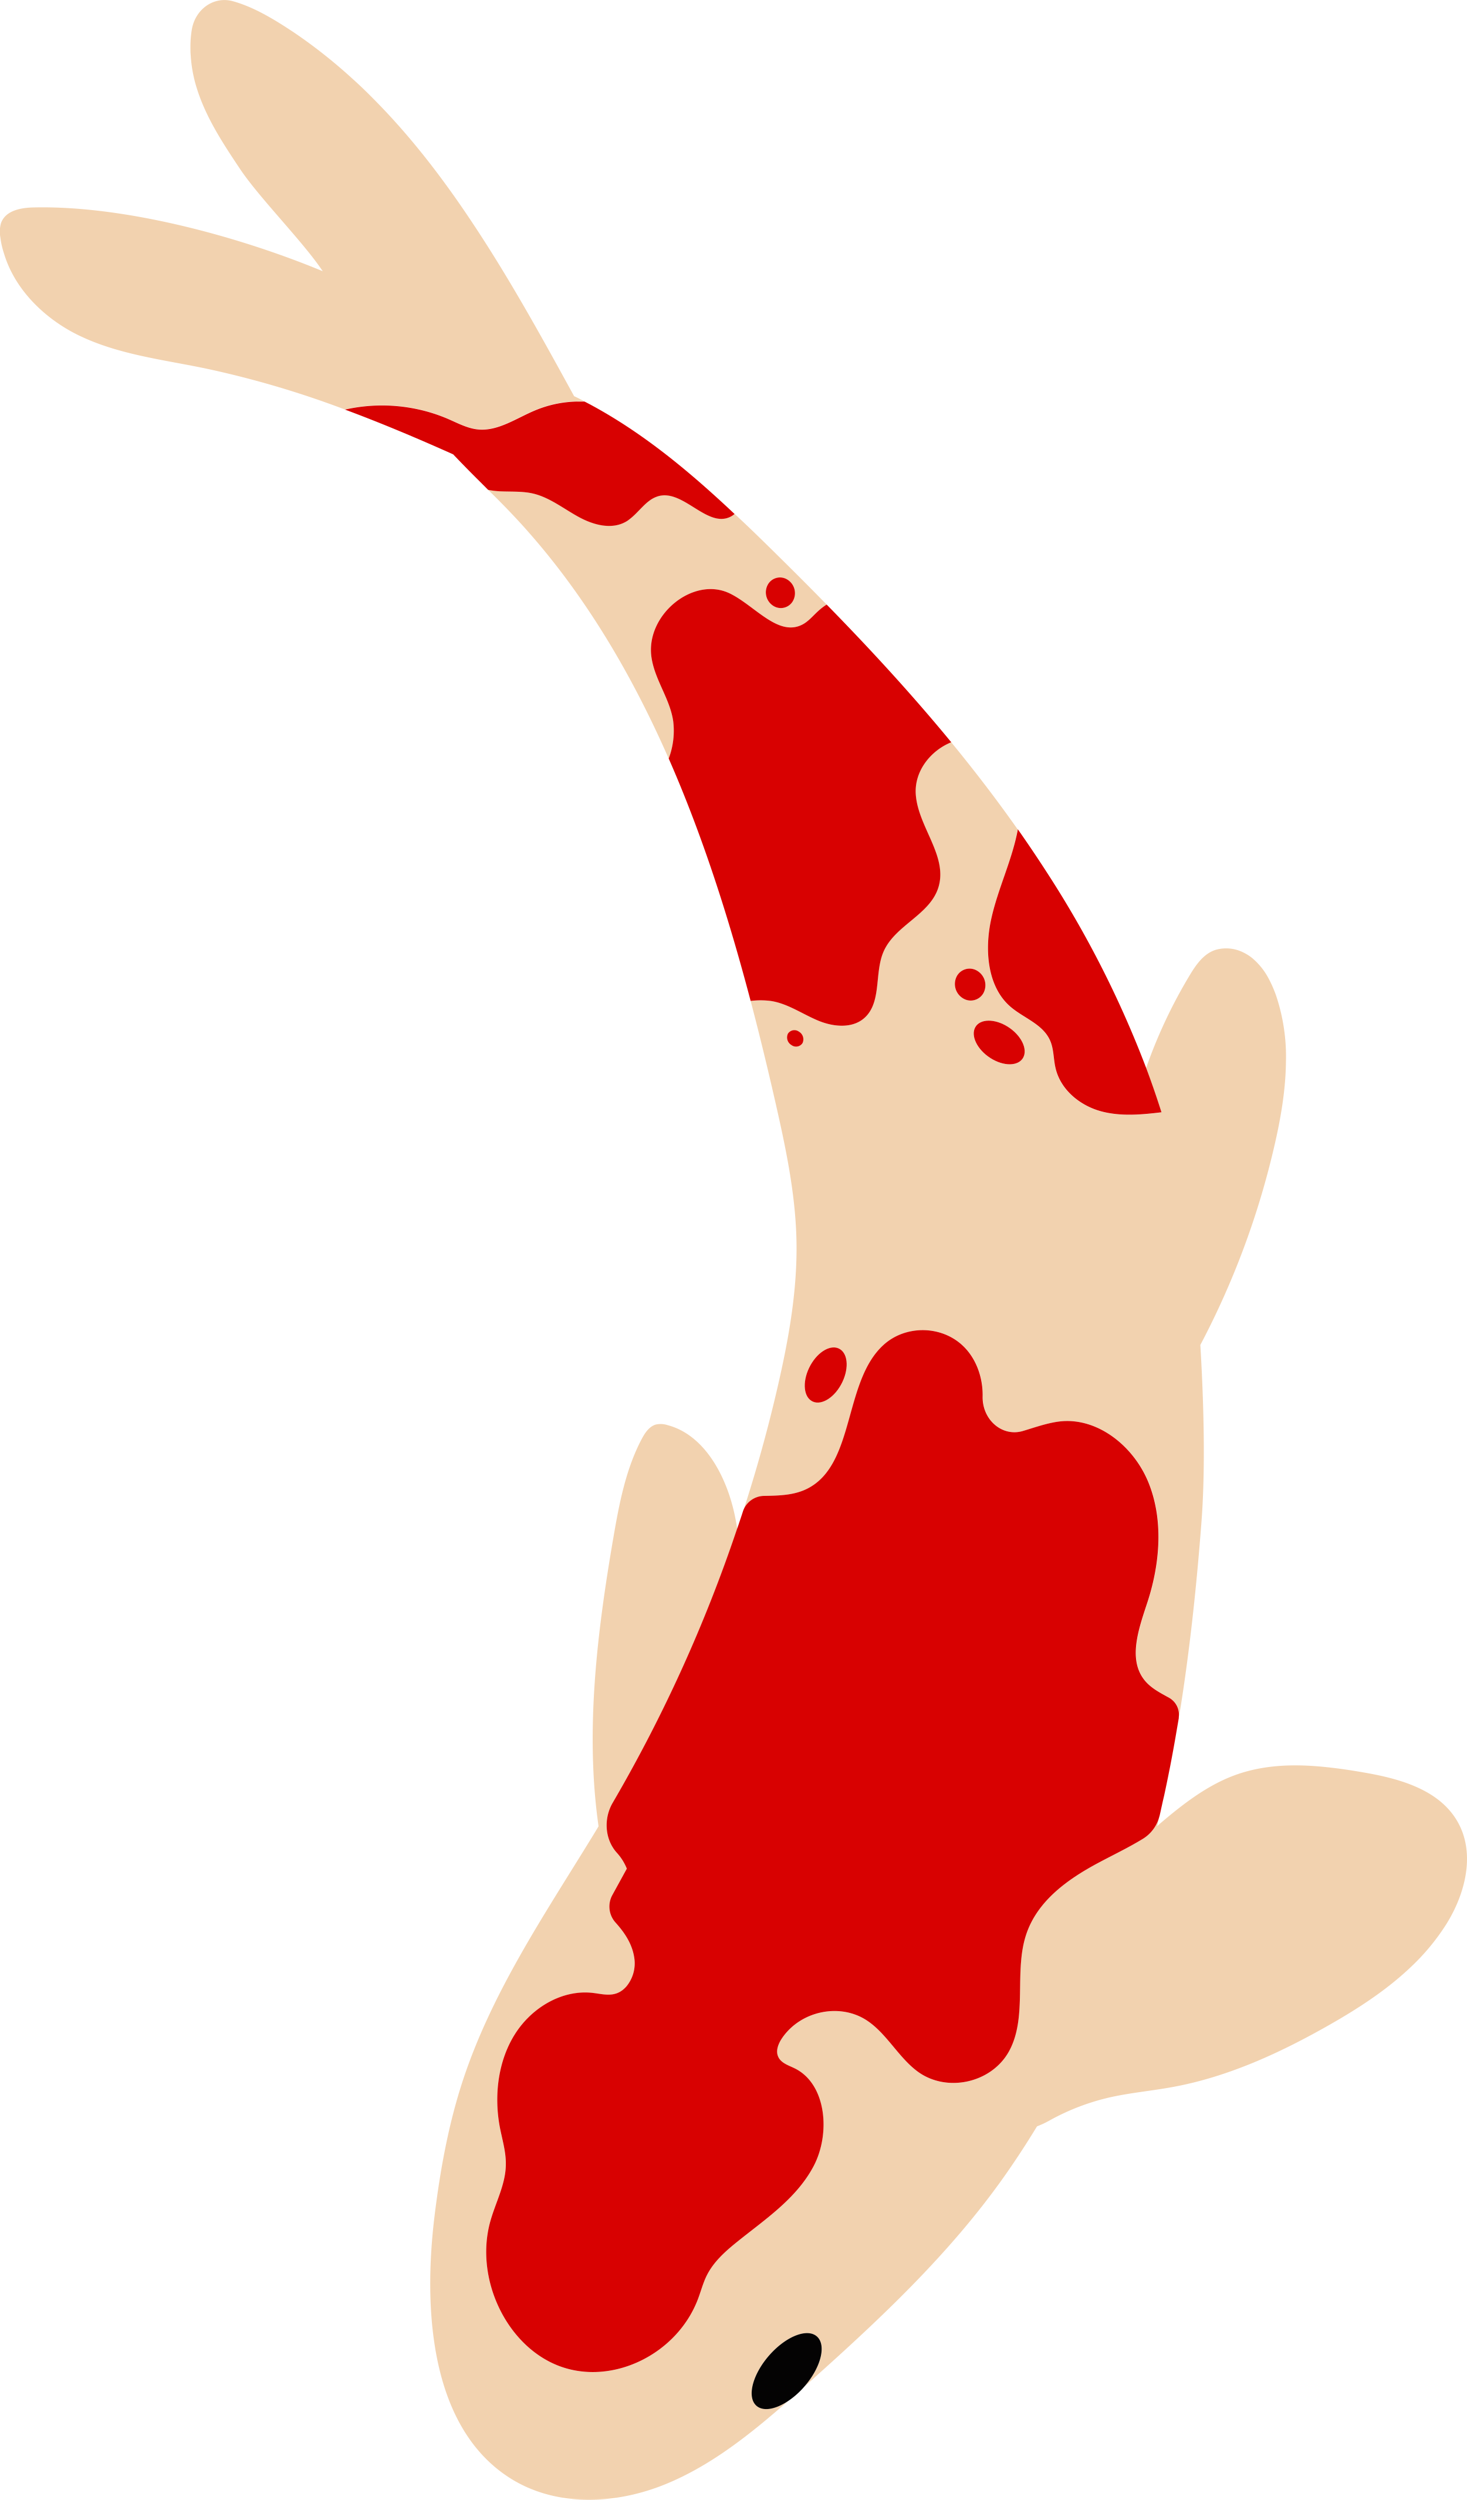 <svg xmlns="http://www.w3.org/2000/svg" viewBox="0 0 728.03 1240.45"><defs><style>.cls-1{fill:#f2d2af;}.cls-2{fill:#d80101;}.cls-3{fill:#040303;}</style></defs><title>Asset 6</title><g id="Layer_2" data-name="Layer 2"><g id="Layer_1-2" data-name="Layer 1"><path class="cls-1" d="M378.92,742.3c7.68-.15,15.34-.22,22.15-3.78,23.49-12.27,17.58-53.08,37.47-71.14,10.88-9.93,28.63-9.76,39.33.36,6.64,6.25,10.06,15.83,9.86,25.25-.25,11.49,9.61,20.16,20,17.09,6.05-1.81,12.21-4,18.18-4.72,18.66-2.19,36.76,12.06,44.19,30.49s5.66,39.85-.46,58.8c-4.13,12.69-9.81,27.76-2.13,38.37,3.25,4.48,8.16,6.89,12.92,9.54a9.6,9.6,0,0,1,4.64,9.51c.32-2,.67-4,1-6,4.62-29.56,7.81-59.81,10.16-90.55,2-25.88,1.24-58.46-.54-88.11a408.13,408.13,0,0,0,37-99.88c3-13.12,5.31-26.8,5.48-40.28a95.61,95.61,0,0,0-4.83-33.06,59.62,59.62,0,0,0-3.82-8.73l0,0,0,0a33.67,33.67,0,0,0-8.22-10.15,22.74,22.74,0,0,0-3.76-2.42l-.28-.14a19,19,0,0,0-13.48-1.54s-.07,0-.08,0a15.13,15.13,0,0,0-2.87,1.16c-4.74,2.56-7.94,7.4-10.77,12.17A247.71,247.71,0,0,0,568.77,530q4.08,10.89,7.6,22c-10,1.21-20.25,2.14-30-.49-10.28-2.79-20.07-10.5-22.58-21.53-1-4.39-.82-9.11-2.55-13.27-3.56-8.56-13.42-11.39-20.16-17.4-11.16-9.95-12.53-28-9.22-43.09S502.25,427,505,411.77c0-.1,0-.17,0-.27-10.46-14.86-21.49-29.21-32.94-43.17-10.16,4.05-18.52,14.31-17.6,26.09,1.22,15.9,15.64,30.07,11.37,45.38-4,14.23-21.81,19.14-27.5,32.71-4.25,10.13-1.06,23.66-8.34,31.6-5.92,6.47-15.95,5.67-23.86,2.4s-15.23-8.53-23.6-9.8a39.69,39.69,0,0,0-10,0c4.35,16.52,8.36,33.08,12.12,49.57,5.22,22.91,10.17,46.07,10.62,69.65.47,24.4-3.89,48.67-9.37,72.38q-6.34,27.48-14.77,54.32c-.92,3-1.87,5.91-2.83,8.86.12-.39.26-.78.38-1.17A11.19,11.19,0,0,1,378.92,742.3ZM500.17,509.54c6.56,4.17,9.95,11,7.56,15.31s-9.64,4.38-16.2.21-9.95-11-7.56-15.31S493.61,505.37,500.17,509.54Zm-25.31-25.16a7.22,7.22,0,0,1,10.33-2.5,8.31,8.31,0,0,1,2.87,10.89,7.22,7.22,0,0,1-10.33,2.51A8.3,8.3,0,0,1,474.86,484.38ZM402.19,677.51c3.93-7.06,10.51-10.62,14.71-8s4.4,10.55.47,17.61-10.52,10.62-14.71,8S398.26,684.57,402.19,677.51Zm-9.41-158.88A4.39,4.39,0,0,1,391,513a3.82,3.82,0,0,1,5.5-1,4.39,4.39,0,0,1,1.77,5.65A3.81,3.81,0,0,1,392.78,518.63Z"/><path class="cls-1" d="M334.07,357.72c-1.64-11-9-20.23-10.71-31.22-3.35-21.07,20.49-40.79,38.72-32.06,12.53,6,24.27,22,36.46,15.3,2.85-1.59,5-4.26,7.47-6.48a28.65,28.65,0,0,1,4.24-3.26c-8.83-9.05-17.76-17.93-26.74-26.78-5.59-5.49-11.22-11-16.95-16.35-.67-.65-1.36-1.28-2.05-1.91a9.3,9.3,0,0,1-1.87,1.3c-11.59,6-23.47-13.63-35.93-10.13a8.74,8.74,0,0,0-1,.34c-5.2,2-8.58,7.53-13.19,11a12.35,12.35,0,0,1-1.71,1.21c-7.23,4.26-16.34,1.8-23.69-2.26S273,246.93,264.91,245c-6-1.44-12.25-.79-18.4-1.38-1.46-.12-2.88-.34-4.31-.6,3.6,3.55,7.19,7.13,10.64,10.74,3.23,3.39,6.43,6.83,9.5,10.35,29,32.91,51.48,71.22,69.52,112.33A38.9,38.9,0,0,0,334.07,357.72ZM381,290.16a6.9,6.9,0,0,1,9.86-2.47,7.93,7.93,0,0,1,2.68,10.44,6.9,6.9,0,0,1-9.86,2.47A7.94,7.94,0,0,1,381,290.16Z"/><path class="cls-1" d="M724.6,906.38c-8.35-17.69-28.93-23.55-47.21-26.73-5.66-1-11.39-1.89-17.14-2.53-16.09-1.86-32.32-1.79-47.51,3.8-13.85,5.1-25.92,14.5-37.36,24.26l-1.1,1c.36-1.5.69-3,1-4.52a18.39,18.39,0,0,1-8,10.78c-7.14,4.34-14.77,8-22.1,11.92-15,8-30.27,18.68-35.89,35.51-6.2,18.52.73,40.68-8.39,57.76-8.6,16-30.81,20.87-45.18,10.59-9.65-6.94-15.48-18.86-25.35-25.47-13.3-8.92-32.77-5-42.12,8.44-1.84,2.65-3.37,6.11-2.18,9.16,1.3,3.38,5.08,4.49,8.2,6,15.94,7.72,18.05,32.56,9.37,48.81s-24.36,26.41-38.31,37.72c-5.73,4.64-11.4,9.75-14.73,16.57-1.71,3.53-2.74,7.43-4.12,11.13-10.3,27.68-42.58,43.41-68.85,33.58s-42.36-43.65-34.23-72.13c2.62-9.26,7.48-18,7.62-27.74.12-6.38-1.82-12.54-3-18.8-2.93-15.72-.82-32.87,7.59-46.17s23.49-22,38.43-20.37c5.73.63,11.65,2.71,16.87-3.26a18,18,0,0,0,3.85-14.17c-1-7-4.89-12.61-9.41-17.59a11.86,11.86,0,0,1-1.47-13.53l7.18-13.09a26,26,0,0,0-4.91-7.84c-6.05-6.68-6.69-17-2.06-24.92l.1-.17a733.44,733.44,0,0,0,61.68-135.68q-.51-3.28-1.18-6.55c-4.11-19.73-15.13-40.25-33.53-45a10.84,10.84,0,0,0-5.81-.22c-3.24,1-5.37,4.22-7,7.36-7.81,14.86-11.06,31.9-13.94,48.67-8.12,47.23-14.1,96.22-7.36,143.31-1.09,1.81-2.19,3.61-3.29,5.42-24.07,39.24-50.11,77.61-64.43,121.83-6.86,21.23-10.88,43.42-13.63,65.7-5.79,47-2,103.42,35.3,129.08,23.17,16,53.88,14.88,79.62,4.27,22.41-9.22,41.86-24.78,60.49-41.12-6.48,4.32-12.84,5.36-16.07,2-4.48-4.66-1.23-16,7.25-25.29s19-13.08,23.47-8.42,1.35,15.52-6.74,24.71l.37-.33c36.06-32.16,71.92-65.36,100-105.56,5.38-7.69,10.44-15.51,15.25-23.41a45.84,45.84,0,0,0,6.55-3.1,113.71,113.71,0,0,1,28.37-11c10.67-2.53,21.64-3.43,32.4-5.42,27.38-5,53.25-16.87,77.75-30.82,14.24-8.1,28.36-17.23,40.35-28.63a110.14,110.14,0,0,0,17-20.26C726.47,941.48,732,922.07,724.6,906.38Z"/><path class="cls-1" d="M206.92,202.92a81.77,81.77,0,0,1,15.49,4.92c4.78,2.08,9.46,4.6,14.58,5.15,10.12,1.08,19.32-5.68,28.82-9.57a56.61,56.61,0,0,1,20.52-4.26l0,0c1.24-.05,2.47-.07,3.69,0q-2.51-1.36-5.11-2.57C269,167.53,252.88,138.29,234.73,111c-14.87-22.47-31.1-43.6-49.61-62.16-3.25-3.29-6.54-6.49-10-9.58a.61.61,0,0,1-.19-.17,256.53,256.53,0,0,0-25.45-20.49c-1.59-1.12-3.19-2.22-4.82-3.29-9.1-6-18.87-11.88-29.12-14.72-9.49-2.6-18.77,4-20.39,14.34a52.57,52.57,0,0,0-.64,8.8c0,1.22,0,2.43.13,3.68a67.88,67.88,0,0,0,3,16.3c4.57,14.71,13.1,27.58,21.52,40.19,9.76,14.57,31.28,36.08,41,50.68-41.8-17.33-98.55-32.7-143.39-31.64a1.08,1.08,0,0,1-.18,0c-6.33.14-14,1.54-16.14,7.93a15.71,15.71,0,0,0-.3,6.76c.16,1.21.35,2.4.59,3.58A45.46,45.46,0,0,0,2.05,126c4.19,13.86,14,25.45,25.7,33.72a80,80,0,0,0,11.8,6.92c19.2,9.19,40.46,11.7,61.12,15.93.78.15,1.58.32,2.34.5h.07a477.47,477.47,0,0,1,68.08,20.13A83.73,83.73,0,0,1,206.92,202.92Z"/><path class="cls-2" d="M304.1,894.52c-4.63,7.88-4,18.24,2.06,24.92a26,26,0,0,1,4.91,7.84l-7.18,13.09a11.86,11.86,0,0,0,1.47,13.53c4.52,5,8.37,10.59,9.41,17.59a18,18,0,0,1-3.85,14.17c-5.22,6-11.14,3.89-16.87,3.26-14.94-1.67-30,7.09-38.43,20.37s-10.52,30.45-7.59,46.17c1.2,6.26,3.14,12.42,3,18.8-.14,9.69-5,18.48-7.62,27.74-8.13,28.48,7.93,62.29,34.23,72.13s58.55-5.9,68.85-33.58c1.38-3.7,2.41-7.6,4.12-11.13,3.33-6.82,9-11.93,14.73-16.57,13.95-11.31,29.63-21.5,38.31-37.72s6.57-41.09-9.37-48.81c-3.12-1.52-6.9-2.63-8.2-6-1.19-3,.34-6.51,2.18-9.16,9.35-13.46,28.82-17.36,42.12-8.44,9.87,6.61,15.7,18.53,25.35,25.47,14.37,10.28,36.58,5.45,45.18-10.59,9.12-17.08,2.19-39.24,8.39-57.76,5.62-16.83,20.94-27.53,35.89-35.51,7.33-3.91,15-7.58,22.1-11.92a18.39,18.39,0,0,0,8-10.78c.09-.31.19-.61.26-.92.4-1.73.76-3.46,1.15-5.19.32-1.46.65-2.92,1-4.38q1.34-6.17,2.56-12.37c.11-.56.23-1.1.34-1.66q1.36-7,2.61-14.13c.25-1.38.47-2.76.71-4.14.36-2.09.73-4.19,1.08-6.29,0-.16,0-.31,0-.47a9.6,9.6,0,0,0-4.64-9.51c-4.76-2.65-9.67-5.06-12.92-9.54-7.68-10.61-2-25.68,2.13-38.37,6.12-18.95,7.86-40.38.46-58.8s-25.53-32.68-44.19-30.49c-6,.71-12.13,2.91-18.18,4.72-10.36,3.07-20.22-5.6-20-17.09.2-9.42-3.22-19-9.86-25.25-10.7-10.12-28.45-10.29-39.33-.36-19.89,18.06-14,58.87-37.47,71.14-6.81,3.56-14.47,3.63-22.15,3.78a11.19,11.19,0,0,0-10.25,8c-.12.39-.26.78-.38,1.17l-1.44,4.32c-.32,1-.65,1.91-1,2.87A733.44,733.44,0,0,1,304.2,894.35Z"/><path class="cls-2" d="M491.89,456.16c-3.31,15.12-1.94,33.14,9.22,43.09,6.74,6,16.6,8.84,20.16,17.4,1.73,4.16,1.53,8.88,2.55,13.27,2.51,11,12.3,18.74,22.58,21.53,9.72,2.63,20,1.7,30,.49q-3.51-11.09-7.6-22a511.63,511.63,0,0,0-48.71-96.16q-7.3-11.35-15-22.31c0,.1,0,.17,0,.27C502.25,427,495.2,441,491.89,456.16Z"/><path class="cls-2" d="M382.56,496.71c8.37,1.27,15.7,6.54,23.6,9.8s17.94,4.07,23.86-2.4c7.28-7.94,4.09-21.47,8.34-31.6,5.69-13.57,23.51-18.48,27.5-32.71,4.27-15.31-10.15-29.48-11.37-45.38-.92-11.78,7.44-22,17.6-26.09-19.55-23.77-40.38-46.4-61.84-68.33a28.65,28.65,0,0,0-4.24,3.26c-2.46,2.22-4.62,4.89-7.47,6.48-12.19,6.73-23.93-9.29-36.46-15.3-18.23-8.73-42.07,11-38.72,32.06,1.71,11,9.07,20.25,10.71,31.22a38.9,38.9,0,0,1-2.21,18.69c16.82,38.3,29.81,79.1,40.66,120.29A39.69,39.69,0,0,1,382.56,496.71Z"/><path class="cls-3" d="M405.76,1159.75c-4.48-4.66-15-.89-23.47,8.42s-11.73,20.63-7.25,25.29c3.23,3.36,9.59,2.32,16.07-2a40.37,40.37,0,0,0,7.4-6.42c.18-.19.34-.39.51-.58C407.11,1175.27,410.15,1164.32,405.76,1159.75Z"/><path class="cls-2" d="M484,509.75c-2.39,4.28,1,11.14,7.56,15.31s13.82,4.08,16.2-.21-1-11.14-7.56-15.31S486.35,505.47,484,509.75Z"/><path class="cls-2" d="M477.73,495.28a7.22,7.22,0,0,0,10.33-2.51,8.31,8.31,0,0,0-2.87-10.89,7.22,7.22,0,0,0-10.33,2.5A8.3,8.3,0,0,0,477.73,495.28Z"/><path class="cls-2" d="M402.66,695.12c4.19,2.66,10.78-.9,14.71-8s3.72-14.95-.47-17.61-10.78.9-14.71,8S398.47,692.46,402.66,695.12Z"/><path class="cls-2" d="M398.28,517.6a4.39,4.39,0,0,0-1.77-5.65,3.82,3.82,0,0,0-5.5,1,4.39,4.39,0,0,0,1.77,5.65A3.81,3.81,0,0,0,398.28,517.6Z"/><path class="cls-2" d="M383.7,300.6a6.9,6.9,0,0,0,9.86-2.47,7.93,7.93,0,0,0-2.68-10.44,6.9,6.9,0,0,0-9.86,2.47A7.94,7.94,0,0,0,383.7,300.6Z"/><path class="cls-2" d="M264.91,245c8.06,2,14.89,7.48,22.23,11.5s16.46,6.52,23.69,2.26a12.35,12.35,0,0,0,1.71-1.21c4.61-3.52,8-9.09,13.19-11a8.74,8.74,0,0,1,1-.34c12.46-3.5,24.34,16.12,35.93,10.13a9.3,9.3,0,0,0,1.87-1.3q-7-6.61-14.21-13c-16.12-14.26-33.05-27.39-51.47-38-1.92-1.11-3.86-2.19-5.84-3.26-1-.5-1.95-1.05-2.94-1.52-1.22,0-2.45,0-3.69,0l0,0a56.61,56.61,0,0,0-20.52,4.26c-9.5,3.89-18.7,10.65-28.82,9.57-5.12-.55-9.8-3.07-14.58-5.15a81.77,81.77,0,0,0-15.49-4.92,83.73,83.73,0,0,0-35.76.23c18.09,6.72,36,14.29,53.69,22.21q3.42,3.6,6.87,7.11c3.46,3.54,7,7,10.48,10.52,1.43.26,2.85.48,4.31.6C252.66,244.18,258.92,243.53,264.91,245Z"/></g></g></svg>